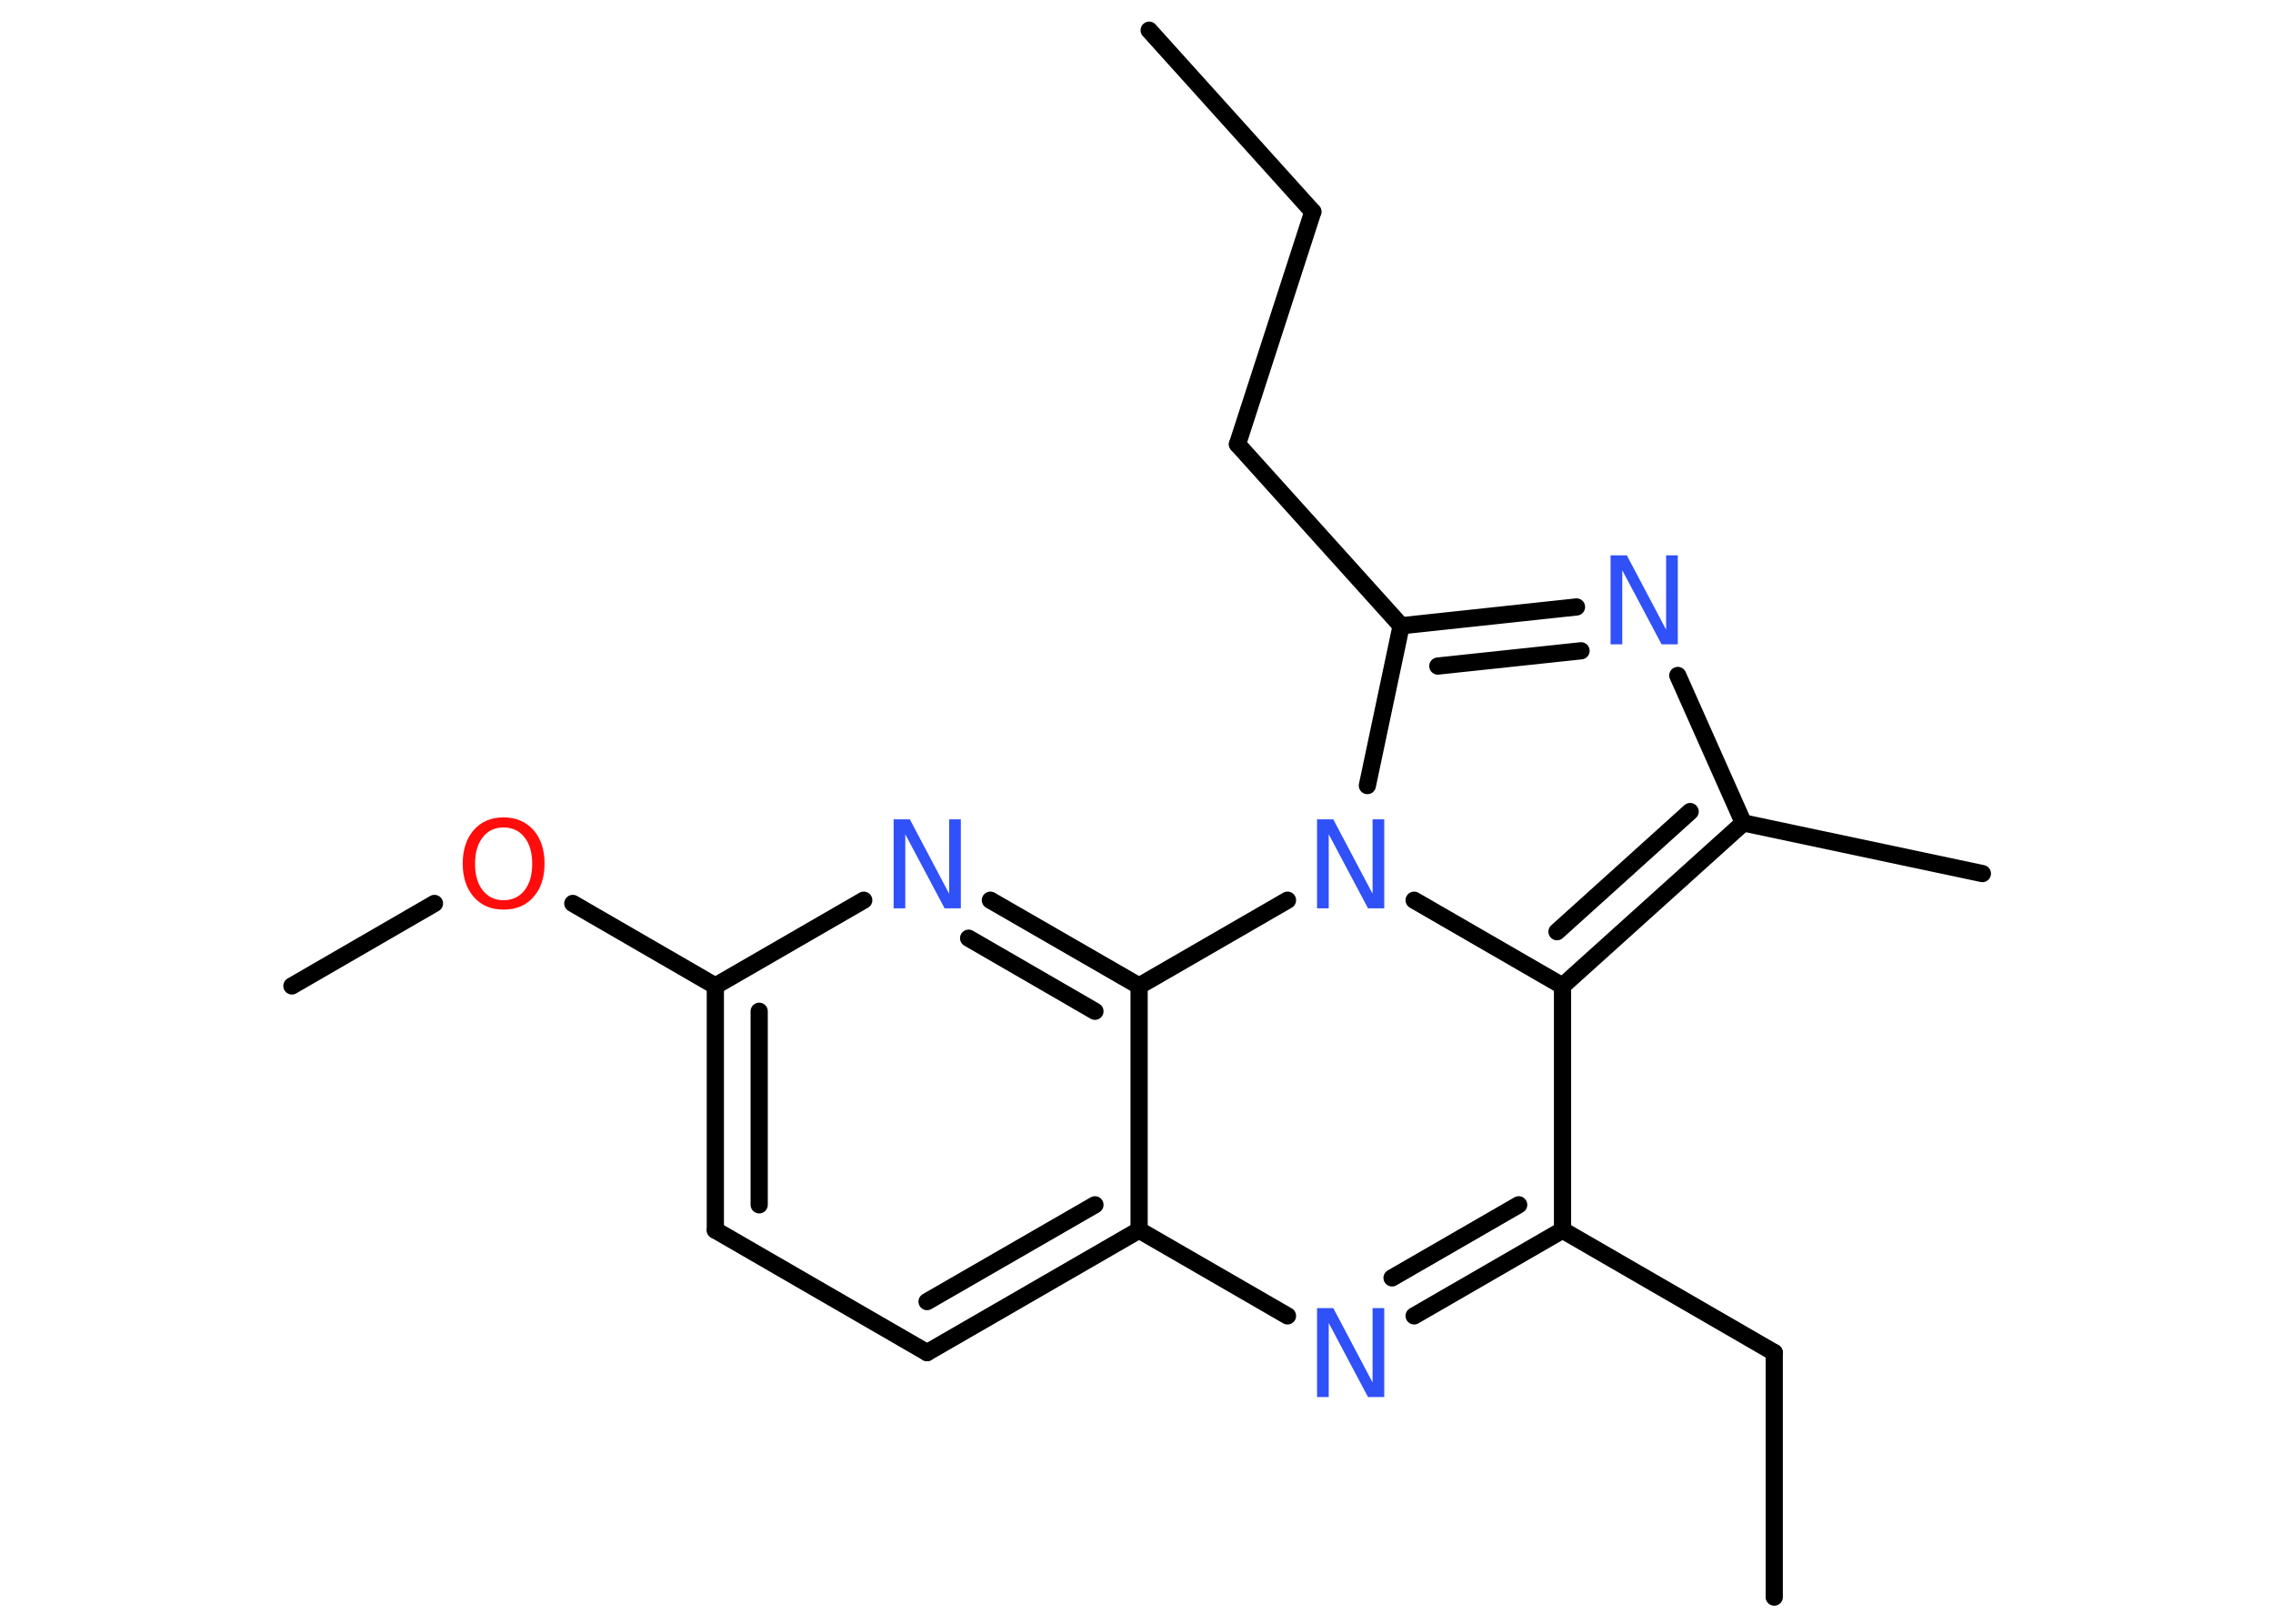<?xml version='1.0' encoding='UTF-8'?>
<!DOCTYPE svg PUBLIC "-//W3C//DTD SVG 1.1//EN" "http://www.w3.org/Graphics/SVG/1.1/DTD/svg11.dtd">
<svg version='1.2' xmlns='http://www.w3.org/2000/svg' xmlns:xlink='http://www.w3.org/1999/xlink' width='70.0mm' height='50.0mm' viewBox='0 0 70.0 50.0'>
  <desc>Generated by the Chemistry Development Kit (http://github.com/cdk)</desc>
  <g stroke-linecap='round' stroke-linejoin='round' stroke='#000000' stroke-width='.53' fill='#3050F8'>
    <rect x='.0' y='.0' width='70.0' height='50.0' fill='#FFFFFF' stroke='none'/>
    <g id='mol1' class='mol'>
      <line id='mol1bnd1' class='bond' x1='35.39' y1='.93' x2='40.43' y2='6.52'/>
      <line id='mol1bnd2' class='bond' x1='40.43' y1='6.52' x2='38.11' y2='13.68'/>
      <line id='mol1bnd3' class='bond' x1='38.11' y1='13.68' x2='43.15' y2='19.27'/>
      <g id='mol1bnd4' class='bond'>
        <line x1='48.55' y1='18.69' x2='43.15' y2='19.27'/>
        <line x1='48.69' y1='20.04' x2='44.28' y2='20.51'/>
      </g>
      <line id='mol1bnd5' class='bond' x1='51.67' y1='20.8' x2='53.69' y2='25.34'/>
      <line id='mol1bnd6' class='bond' x1='53.69' y1='25.34' x2='61.05' y2='26.9'/>
      <g id='mol1bnd7' class='bond'>
        <line x1='48.12' y1='30.36' x2='53.69' y2='25.34'/>
        <line x1='47.95' y1='28.69' x2='52.05' y2='24.99'/>
      </g>
      <line id='mol1bnd8' class='bond' x1='48.12' y1='30.36' x2='48.12' y2='37.88'/>
      <line id='mol1bnd9' class='bond' x1='48.12' y1='37.88' x2='54.64' y2='41.65'/>
      <line id='mol1bnd10' class='bond' x1='54.64' y1='41.65' x2='54.64' y2='49.18'/>
      <g id='mol1bnd11' class='bond'>
        <line x1='43.55' y1='40.52' x2='48.12' y2='37.88'/>
        <line x1='42.87' y1='39.35' x2='46.77' y2='37.1'/>
      </g>
      <line id='mol1bnd12' class='bond' x1='39.65' y1='40.52' x2='35.08' y2='37.88'/>
      <g id='mol1bnd13' class='bond'>
        <line x1='28.55' y1='41.65' x2='35.08' y2='37.88'/>
        <line x1='28.55' y1='40.08' x2='33.72' y2='37.1'/>
      </g>
      <line id='mol1bnd14' class='bond' x1='28.55' y1='41.65' x2='22.03' y2='37.88'/>
      <g id='mol1bnd15' class='bond'>
        <line x1='22.03' y1='30.36' x2='22.03' y2='37.88'/>
        <line x1='23.38' y1='31.14' x2='23.38' y2='37.1'/>
      </g>
      <line id='mol1bnd16' class='bond' x1='22.03' y1='30.36' x2='17.64' y2='27.82'/>
      <line id='mol1bnd17' class='bond' x1='13.38' y1='27.82' x2='8.99' y2='30.36'/>
      <line id='mol1bnd18' class='bond' x1='22.03' y1='30.36' x2='26.6' y2='27.72'/>
      <g id='mol1bnd19' class='bond'>
        <line x1='35.08' y1='30.36' x2='30.5' y2='27.72'/>
        <line x1='33.72' y1='31.14' x2='29.83' y2='28.89'/>
      </g>
      <line id='mol1bnd20' class='bond' x1='35.08' y1='37.88' x2='35.08' y2='30.36'/>
      <line id='mol1bnd21' class='bond' x1='35.08' y1='30.36' x2='39.65' y2='27.72'/>
      <line id='mol1bnd22' class='bond' x1='43.15' y1='19.27' x2='42.11' y2='24.19'/>
      <line id='mol1bnd23' class='bond' x1='48.12' y1='30.36' x2='43.55' y2='27.72'/>
      <path id='mol1atm5' class='atom' d='M49.6 17.1h.5l1.21 2.29v-2.29h.36v2.74h-.5l-1.21 -2.28v2.28h-.36v-2.74z' stroke='none'/>
      <path id='mol1atm12' class='atom' d='M40.56 40.28h.5l1.21 2.29v-2.29h.36v2.74h-.5l-1.21 -2.28v2.28h-.36v-2.74z' stroke='none'/>
      <path id='mol1atm17' class='atom' d='M15.51 25.48q-.41 .0 -.64 .3q-.24 .3 -.24 .82q.0 .52 .24 .82q.24 .3 .64 .3q.4 .0 .64 -.3q.24 -.3 .24 -.82q.0 -.52 -.24 -.82q-.24 -.3 -.64 -.3zM15.51 25.17q.57 .0 .92 .39q.34 .39 .34 1.03q.0 .65 -.34 1.03q-.34 .39 -.92 .39q-.58 .0 -.92 -.39q-.34 -.39 -.34 -1.03q.0 -.64 .34 -1.03q.34 -.39 .92 -.39z' stroke='none' fill='#FF0D0D'/>
      <path id='mol1atm19' class='atom' d='M27.52 25.23h.5l1.21 2.29v-2.29h.36v2.74h-.5l-1.21 -2.28v2.28h-.36v-2.74z' stroke='none'/>
      <path id='mol1atm21' class='atom' d='M40.56 25.23h.5l1.21 2.29v-2.29h.36v2.74h-.5l-1.21 -2.28v2.28h-.36v-2.74z' stroke='none'/>
    </g>
  </g>
</svg>

